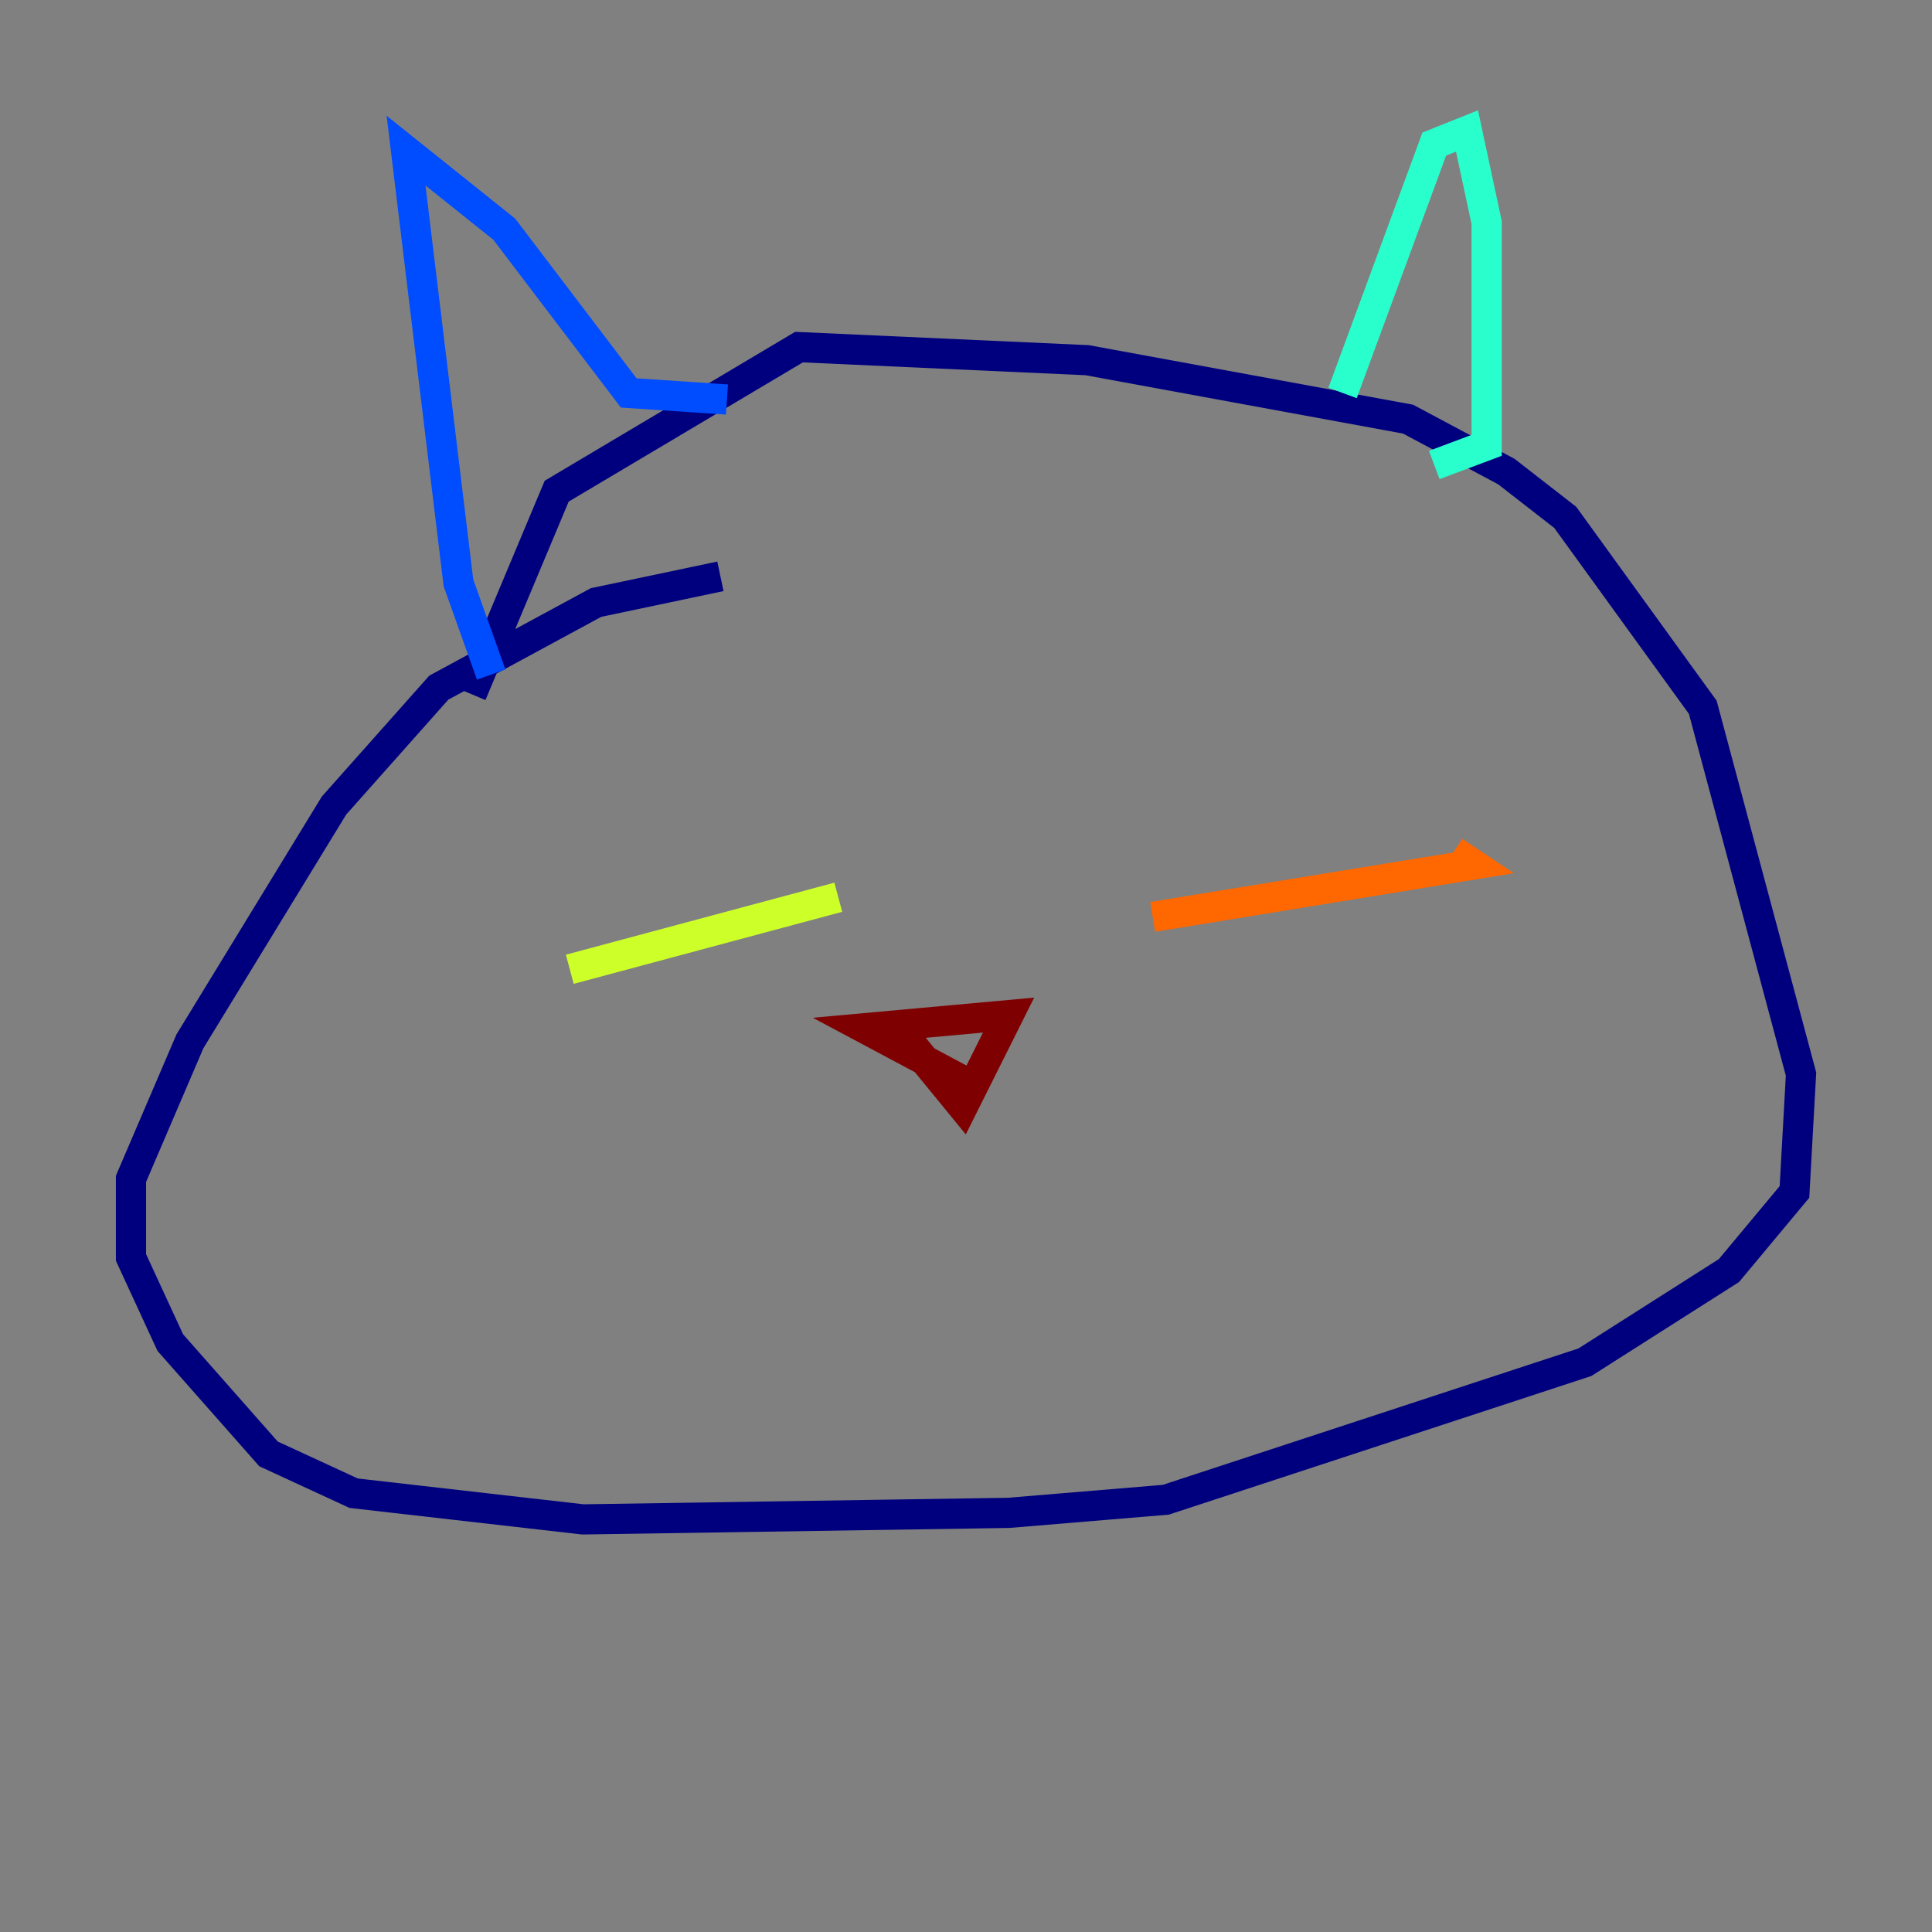 <?xml version="1.0" encoding="utf-8" ?>
<svg baseProfile="tiny" height="128" version="1.2" viewBox="0,0,128,128" width="128" xmlns="http://www.w3.org/2000/svg" xmlns:ev="http://www.w3.org/2001/xml-events" xmlns:xlink="http://www.w3.org/1999/xlink"><rect x="0" y="0" width="128" height="128" fill="#808080" stroke="none"/><defs /><polyline fill="none" points="47.729,38.183 39.485,39.919 29.071,45.559 22.129,53.37 12.583,68.99 8.678,78.102 8.678,83.308 11.281,88.949 17.79,96.325 23.43,98.929 38.617,100.664 66.82,100.231 77.234,99.363 105.003,90.251 114.549,84.176 118.888,78.969 119.322,71.159 112.814,46.861 103.702,34.278 99.797,31.241 93.288,27.77 72.027,23.864 52.936,22.997 36.881,32.542 31.241,45.993" stroke="#00007f" stroke-width="2" /><polyline fill="none" points="32.542,44.691 30.373,38.617 26.902,9.98 33.41,15.186 41.654,26.034 48.163,26.468" stroke="#004cff" stroke-width="2" /><polyline fill="none" points="88.949,26.034 95.024,9.546 97.193,8.678 98.495,14.752 98.495,29.505 95.024,30.807" stroke="#29ffcd" stroke-width="2" /><polyline fill="none" points="37.749,64.217 55.539,59.444" stroke="#cdff29" stroke-width="2" /><polyline fill="none" points="76.366,60.746 97.627,57.275 96.325,56.407" stroke="#ff6700" stroke-width="2" /><polyline fill="none" points="59.878,68.556 63.783,73.329 66.82,67.254 57.275,68.122 63.783,71.593" stroke="#7f0000" stroke-width="2" /></svg>